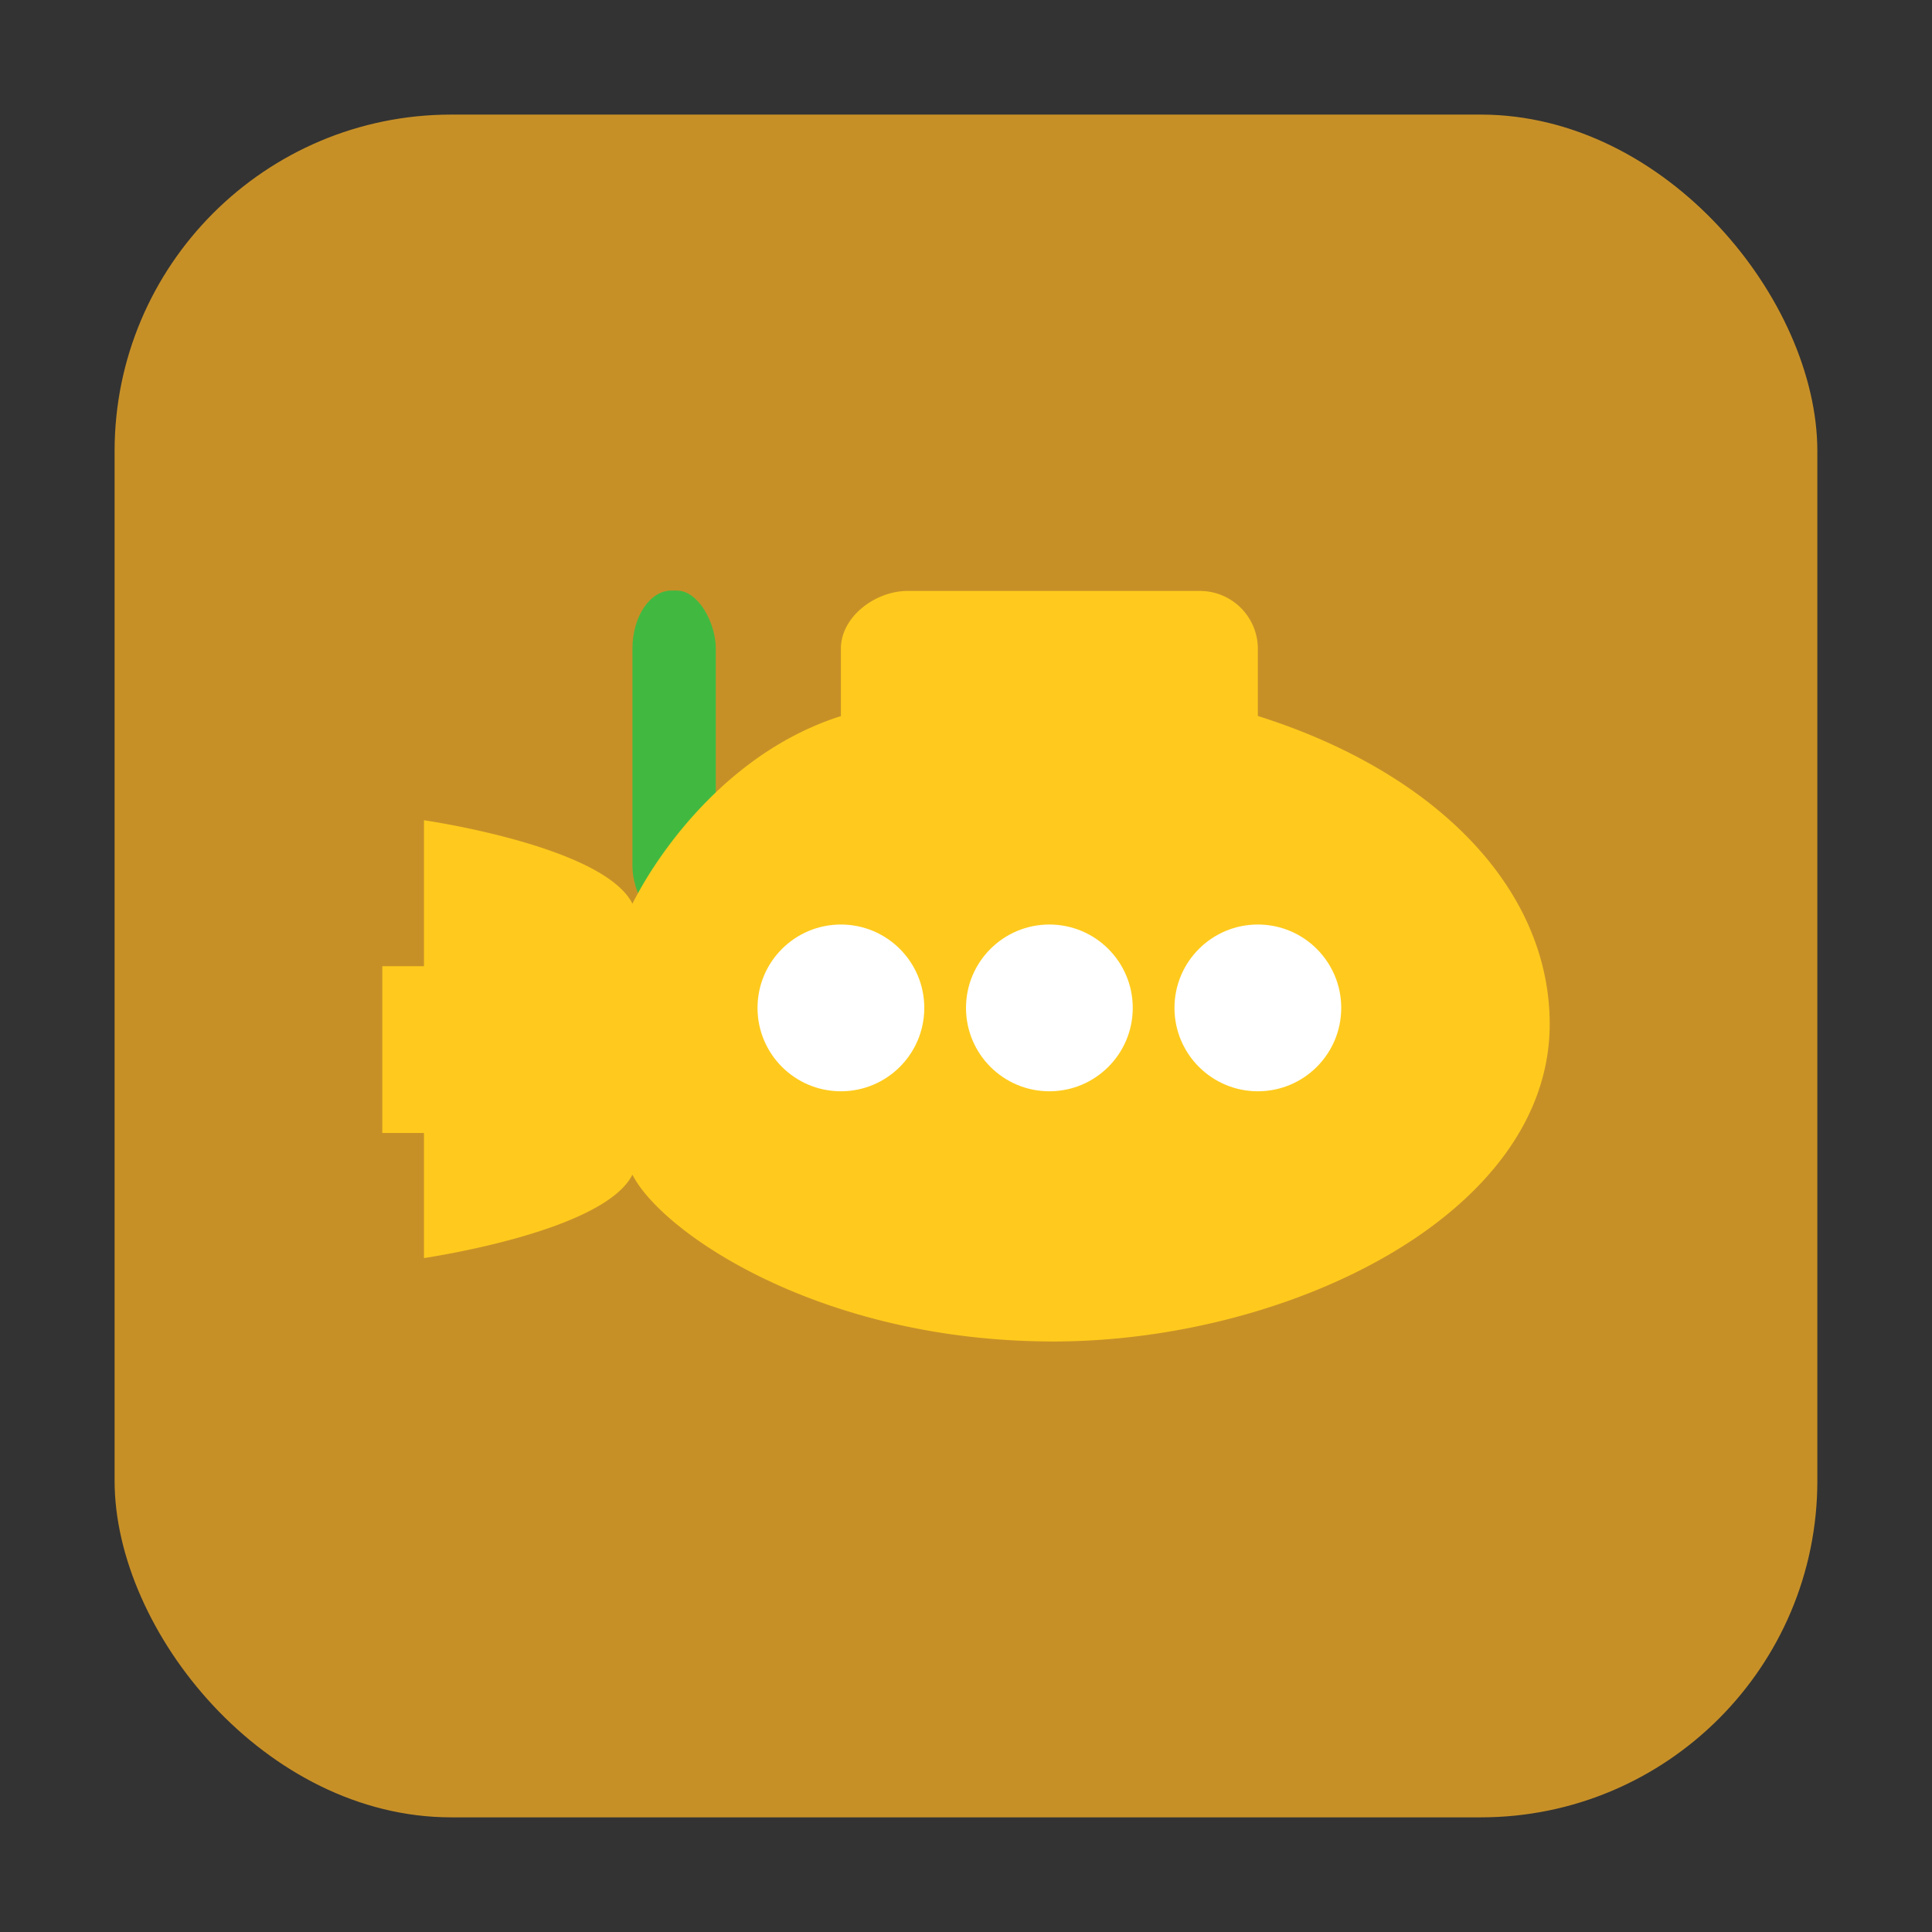 <svg xmlns="http://www.w3.org/2000/svg" height="32" width="32"><rect width="100%" height="100%" fill="#333333" stroke="none"/><rect width="28.203" height="28.203" x="1.898" y="1.898" ry="5.575" fill="#c79027" fill-rule="evenodd"/><rect rx=".647" ry=".965" height="5.525" width="1.381" y="9.781" x="10.475" fill="#41b941"/><path d="M15.033 9.788c-.535 0-1.105.427-1.105.956v1.117c-1.794.567-2.97 2.15-3.453 3.107-.483-.957-3.453-1.382-3.453-1.382v2.417h-.69v2.763h.69v2.072c-.019 0 2.97-.425 3.453-1.382.484.957 3.108 2.763 6.975 2.763 3.868 0 8.218-2.09 8.218-5.26-.004-2.251-1.895-4.173-4.834-5.1v-1.115a.96.96 0 0 0-.967-.956z" fill="#ffca1d"/><circle r="1.381" cx="17.381" cy="16.694" fill="#fff"/><circle r="1.381" cx="20.834" cy="16.694" fill="#fff"/><circle r="1.381" cx="13.928" cy="16.694" fill="#fff"/><path d="M10.475 14.968c-.483-.957-3.453-1.382-3.453-1.382v2.417h-.69v2.763h.69v2.072c-.019 0 2.97-.425 3.453-1.382z" fill="none"/></svg>